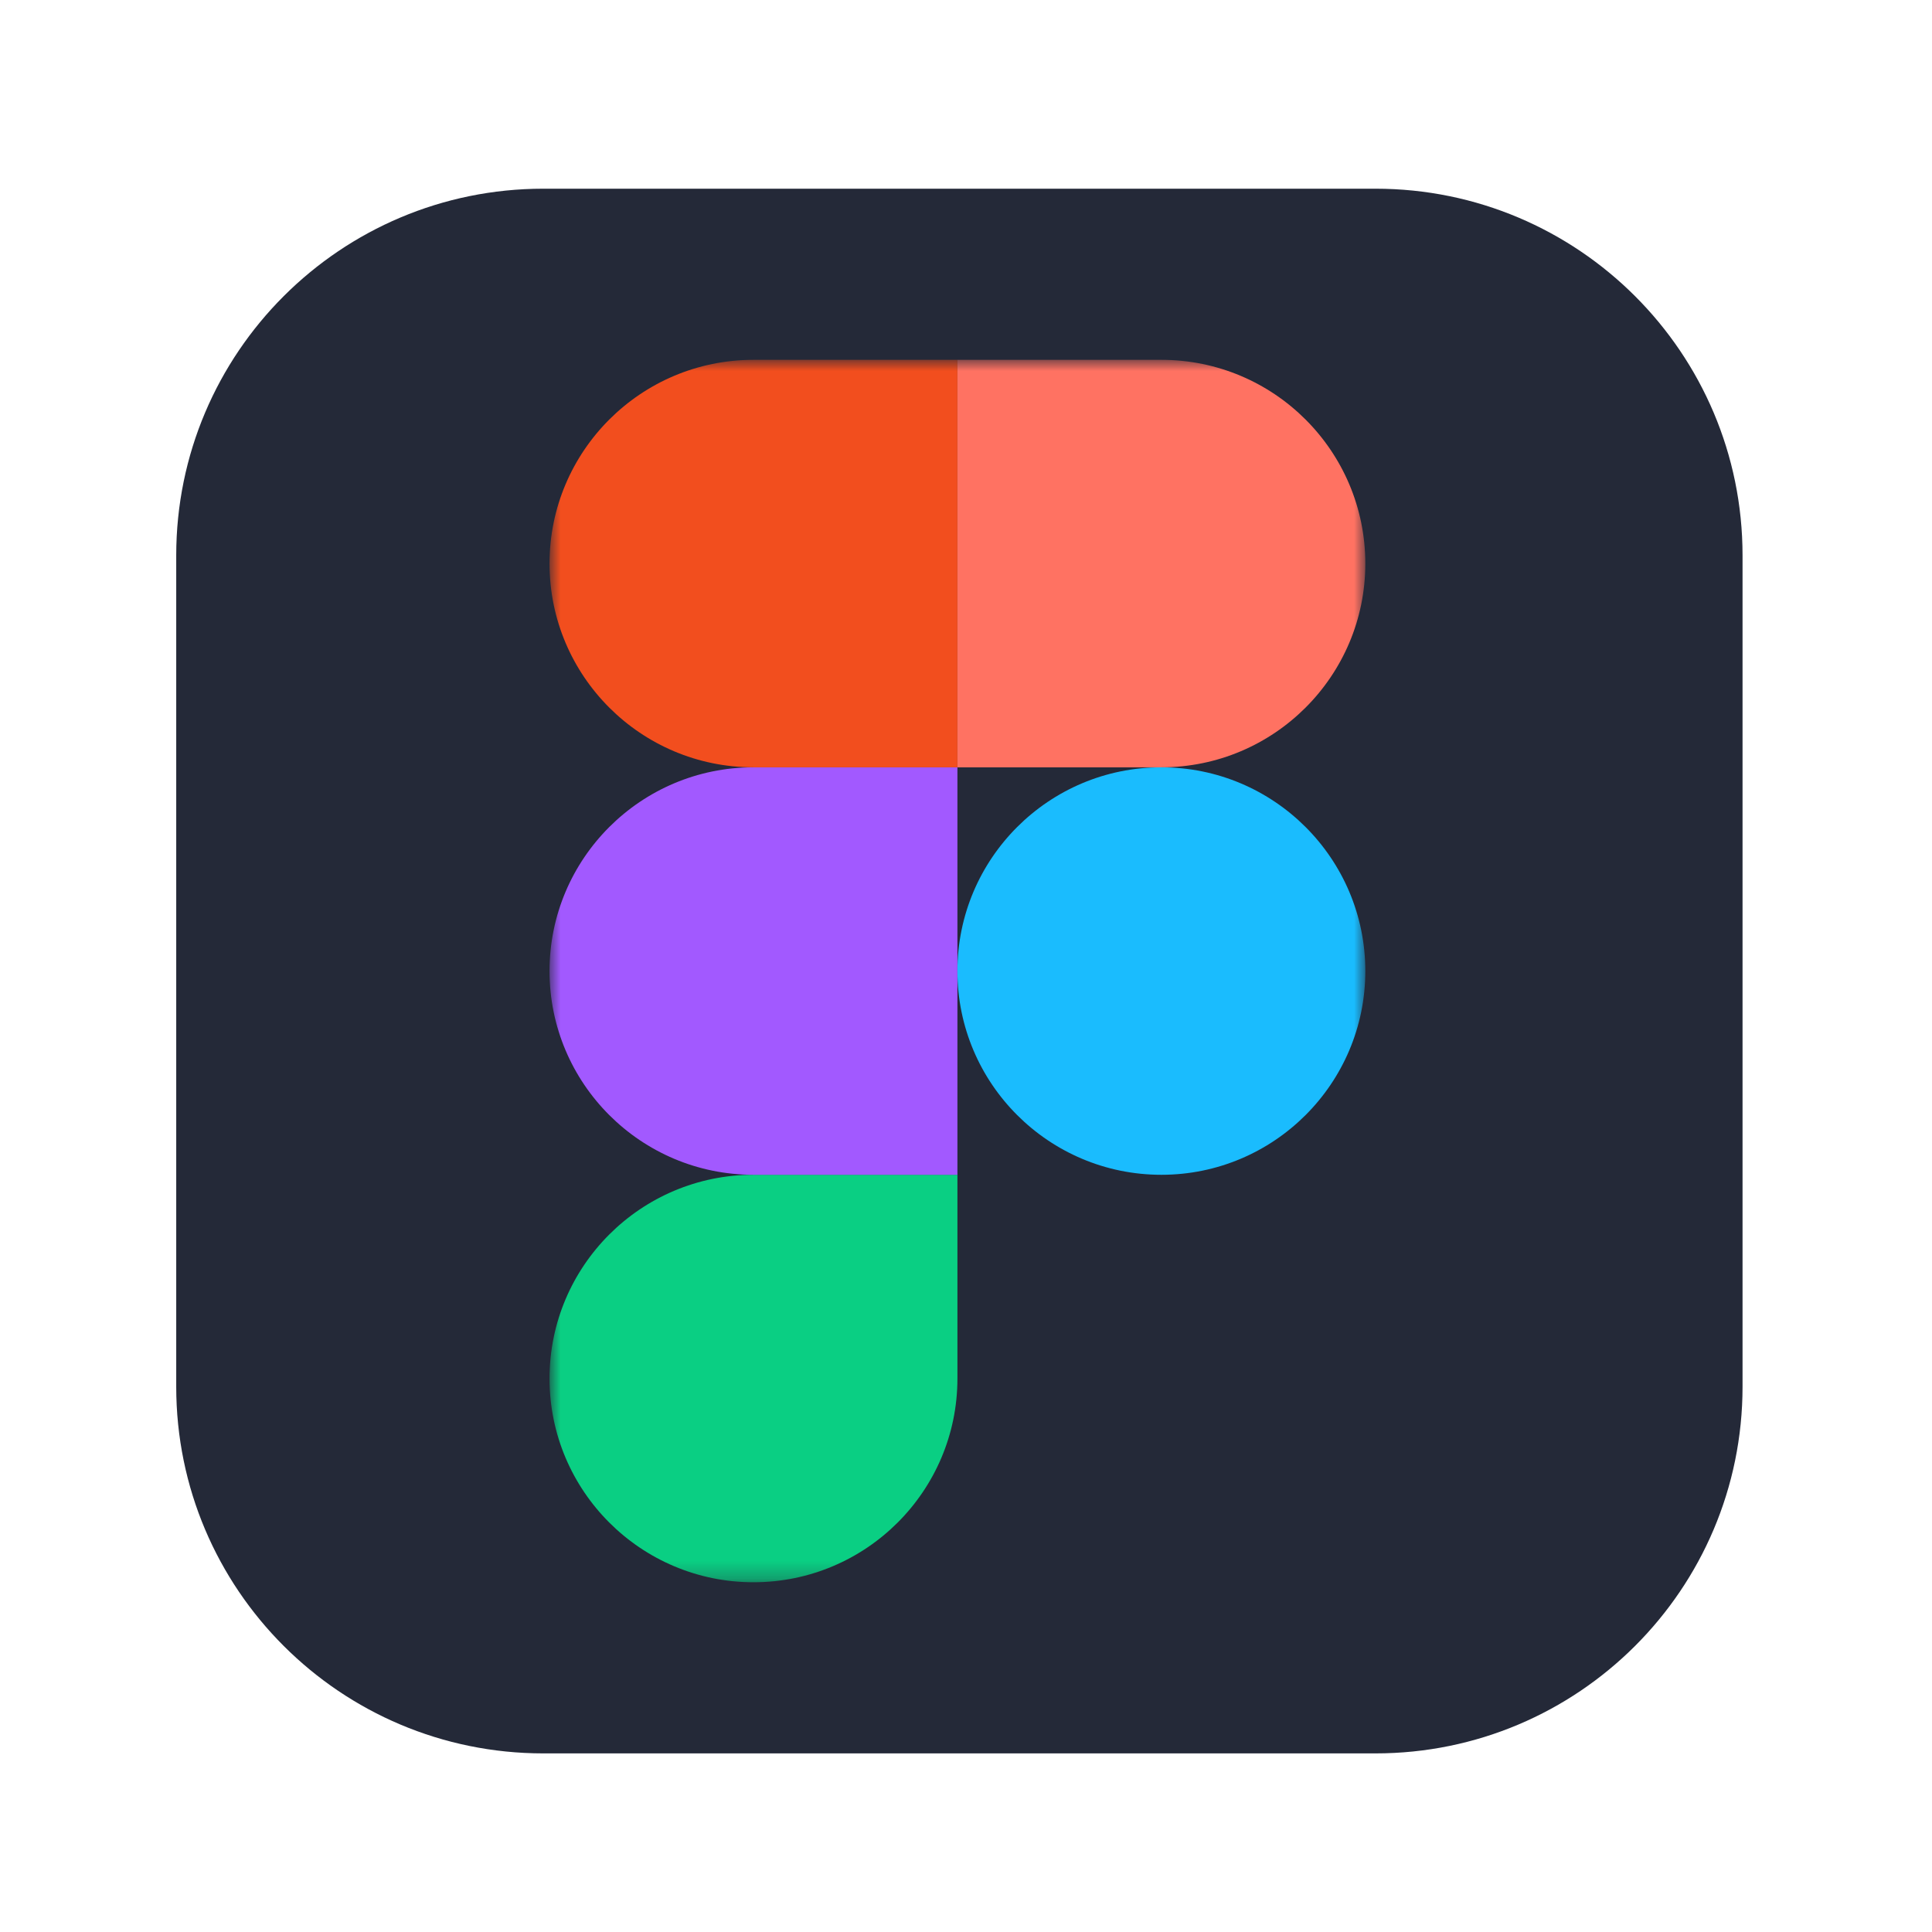 <svg width="112" height="112" viewBox="0 0 112 112" fill="none" xmlns="http://www.w3.org/2000/svg">
<g id="Figma" filter="url(#filter0_d_48_106)">
<path id="Vector" d="M79.735 10.939H31.498C19.744 10.939 10.216 20.457 10.216 32.199V80.387C10.216 92.128 19.744 101.646 31.498 101.646H79.735C91.489 101.646 101.017 92.128 101.017 80.387V32.199C101.017 20.457 91.489 10.939 79.735 10.939Z" fill="#242938"/>
<g id="Clip path group">
<mask id="mask0_48_106" style="mask-type:luminance" maskUnits="userSpaceOnUse" x="31" y="20" width="49" height="72">
<g id="skillIconsFigmaDark0">
<path id="Vector_2" d="M31.852 20.86H79.154V91.725H31.852V20.86Z" fill="white"/>
</g>
</mask>
<g mask="url(#mask0_48_106)">
<g id="Group">
<path id="Vector_3" d="M43.68 91.725C50.206 91.725 55.503 86.434 55.503 79.914V68.103H43.68C37.154 68.103 31.857 73.395 31.857 79.914C31.857 86.434 37.154 91.725 43.68 91.725Z" fill="#0ACF83"/>
<path id="Vector_4" d="M31.857 56.293C31.857 49.773 37.154 44.482 43.68 44.482H55.503V68.104H43.68C37.154 68.104 31.857 62.812 31.857 56.293Z" fill="#A259FF"/>
<path id="Vector_5" d="M31.857 32.671C31.857 26.151 37.154 20.86 43.68 20.86H55.503V44.482H43.68C37.154 44.482 31.857 39.19 31.857 32.671Z" fill="#F24E1E"/>
<path id="Vector_6" d="M55.503 20.86H67.326C73.852 20.86 79.149 26.151 79.149 32.671C79.149 39.19 73.852 44.482 67.326 44.482H55.503V20.86Z" fill="#FF7262"/>
<path id="Vector_7" d="M79.149 56.293C79.149 62.812 73.852 68.104 67.326 68.104C60.8 68.104 55.503 62.812 55.503 56.293C55.503 49.773 60.8 44.482 67.326 44.482C73.852 44.482 79.149 49.773 79.149 56.293Z" fill="#1ABCFE"/>
</g>
</g>
</g>
</g>
<defs>
<filter id="filter0_d_48_106" x="0.216" y="0.939" width="110.8" height="110.707" filterUnits="userSpaceOnUse" color-interpolation-filters="sRGB">
<feFlood flood-opacity="0" result="BackgroundImageFix"/>
<feColorMatrix in="SourceAlpha" type="matrix" values="0 0 0 0 0 0 0 0 0 0 0 0 0 0 0 0 0 0 127 0" result="hardAlpha"/>
<feOffset/>
<feGaussianBlur stdDeviation="5"/>
<feComposite in2="hardAlpha" operator="out"/>
<feColorMatrix type="matrix" values="0 0 0 0 0 0 0 0 0 0 0 0 0 0 0 0 0 0 0.5 0"/>
<feBlend mode="normal" in2="BackgroundImageFix" result="effect1_dropShadow_48_106"/>
<feBlend mode="normal" in="SourceGraphic" in2="effect1_dropShadow_48_106" result="shape"/>
</filter>
</defs>
</svg>
